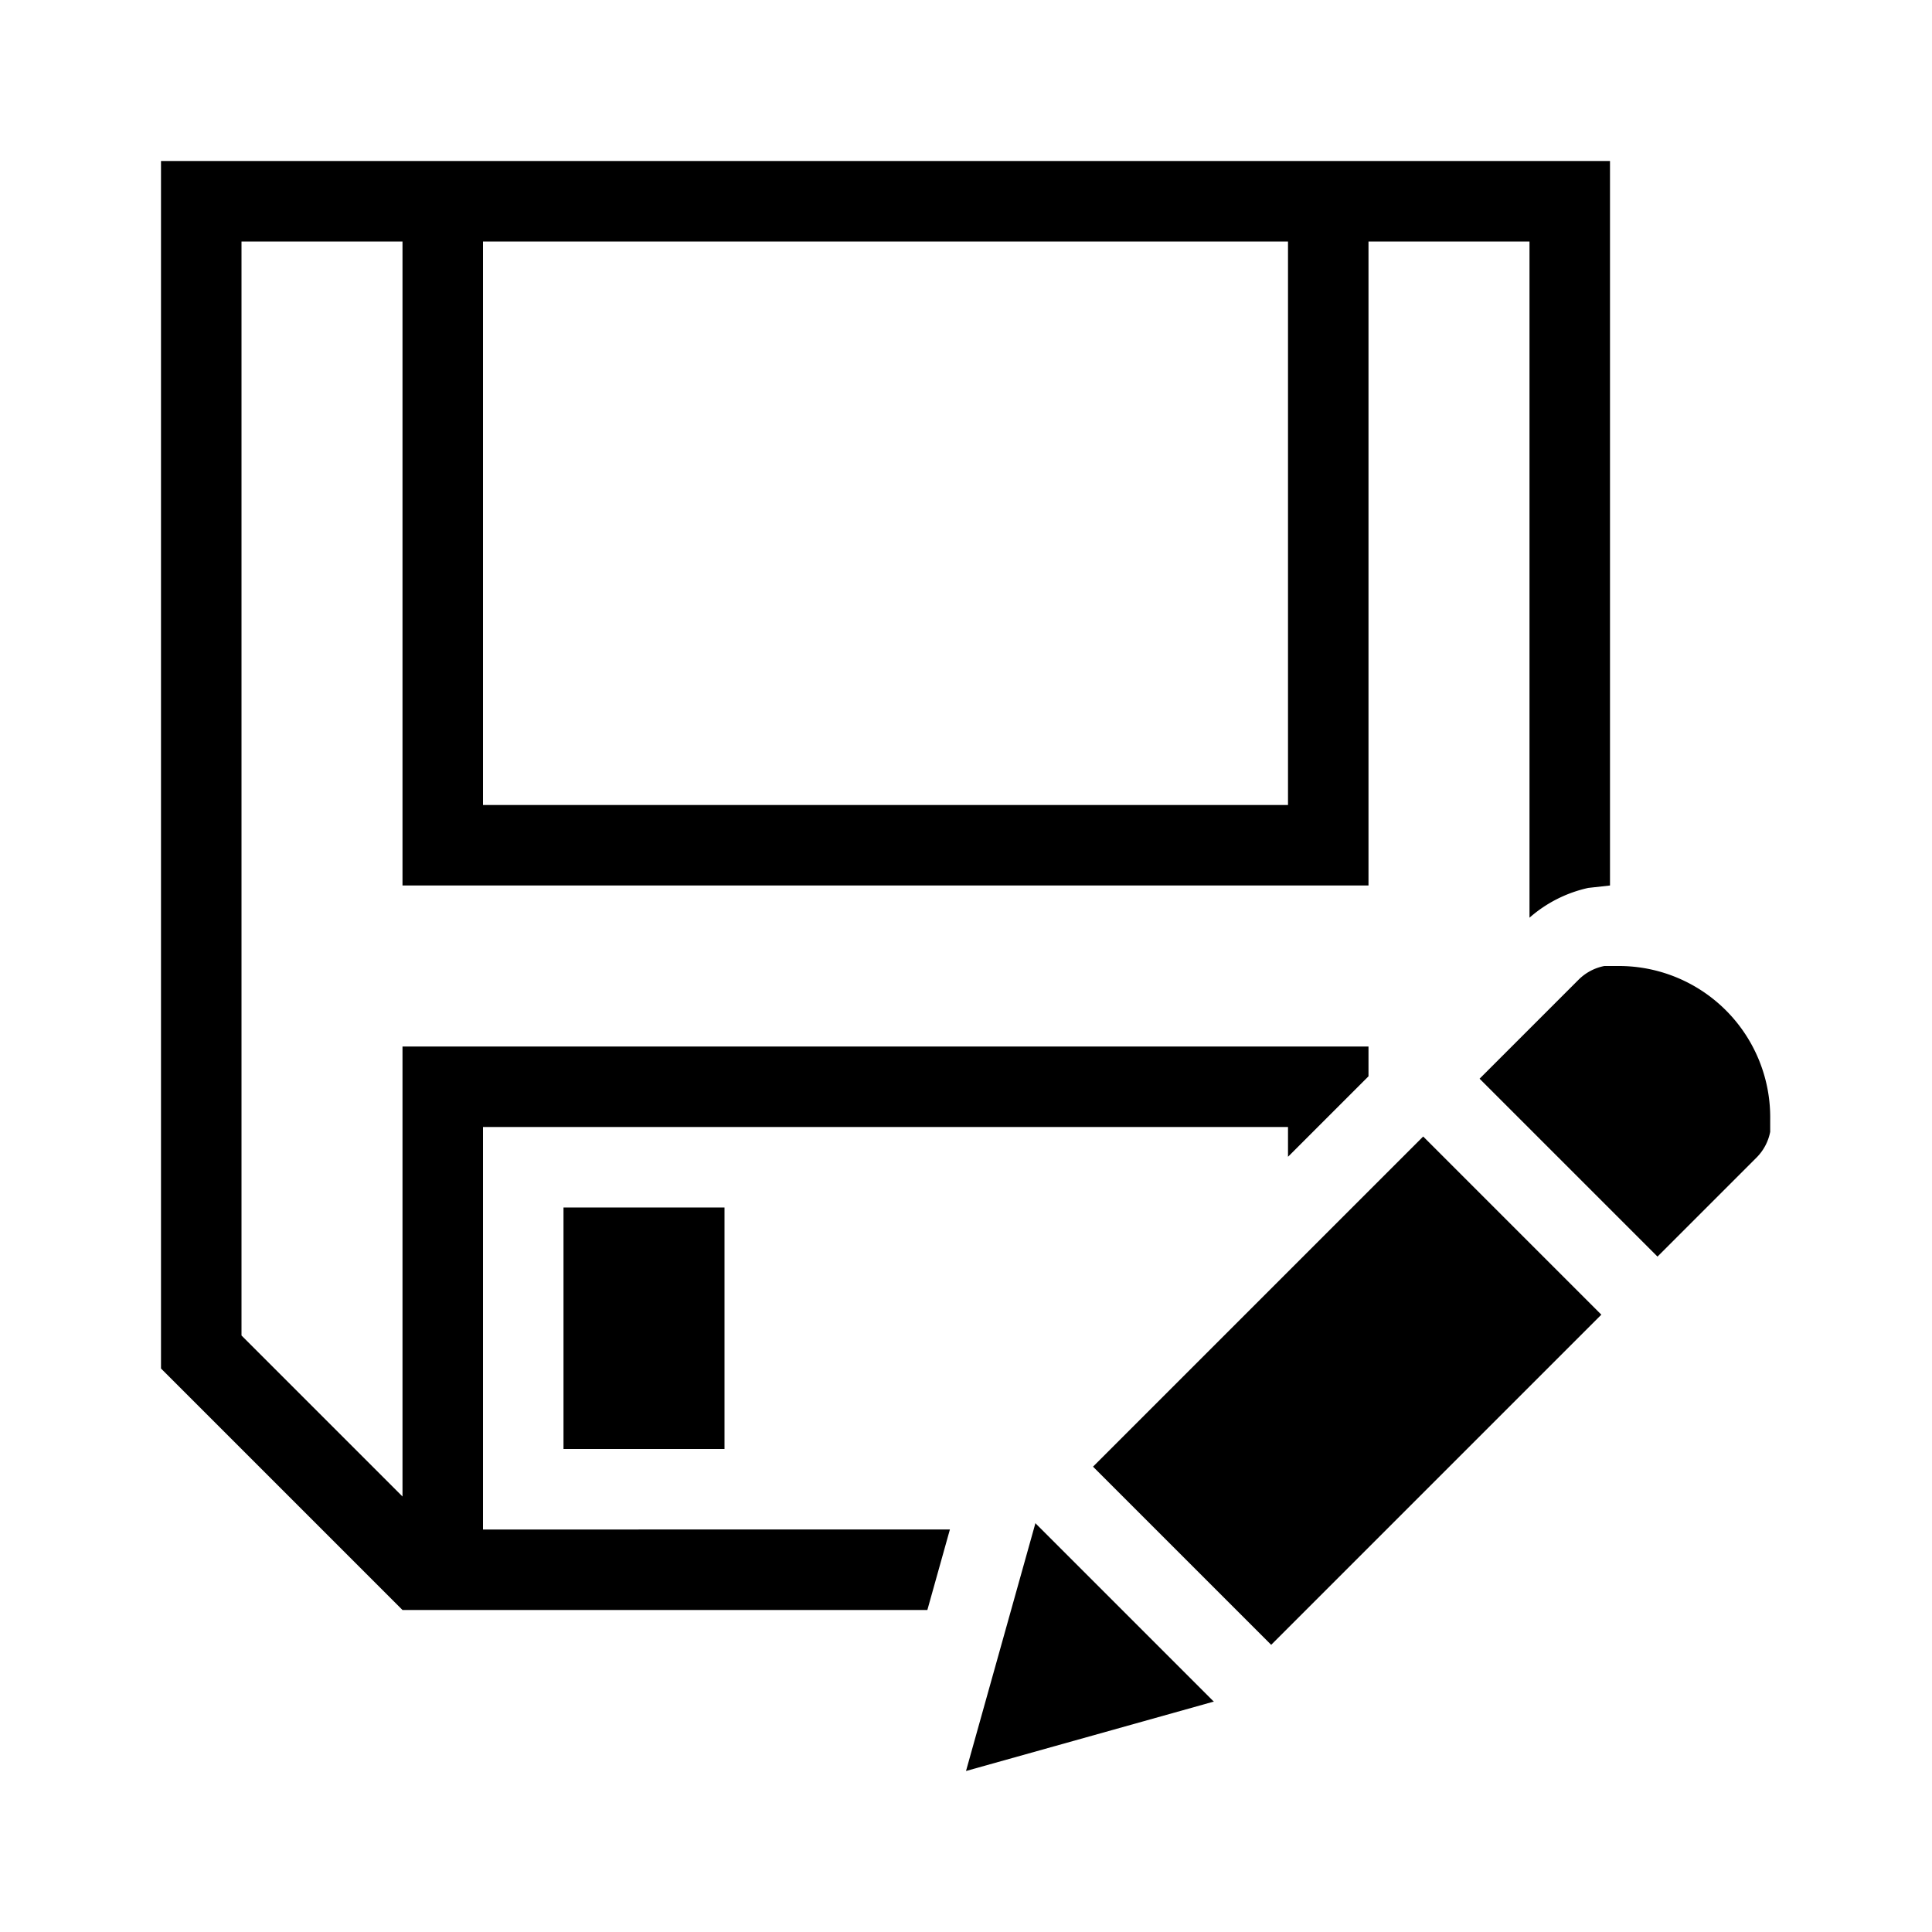 <svg xmlns="http://www.w3.org/2000/svg" width="24" height="24" viewBox="0 0 24 24"><path d="M6,14H16v.37l1-1V13H5v5.59l-2-2V3H5v8H17V3h2v8.4a1.64,1.64,0,0,1,.73-.37L20,11V2H2V17l3,3h6.52l.28-1H6ZM6,3H16v7H6Z" fill-rule="evenodd"/><polygon points="12.86 18.93 12 22 15.07 21.14 15.08 21.14 12.86 18.92 12.86 18.93" fill-rule="evenodd"/><rect x="13.83" y="15.71" width="5.8" height="3.13" transform="translate(-7.31 16.89) rotate(-45)"/><path d="M20.12,12h-.19a.62.62,0,0,0-.32.17l-1.23,1.23,2.21,2.21,1.23-1.23a.62.62,0,0,0,.17-.32c0-.05,0-.1,0-.15v0A1.88,1.88,0,0,0,20.12,12Z" fill-rule="evenodd"/><rect x="7" y="15" width="2" height="3"/></svg>
